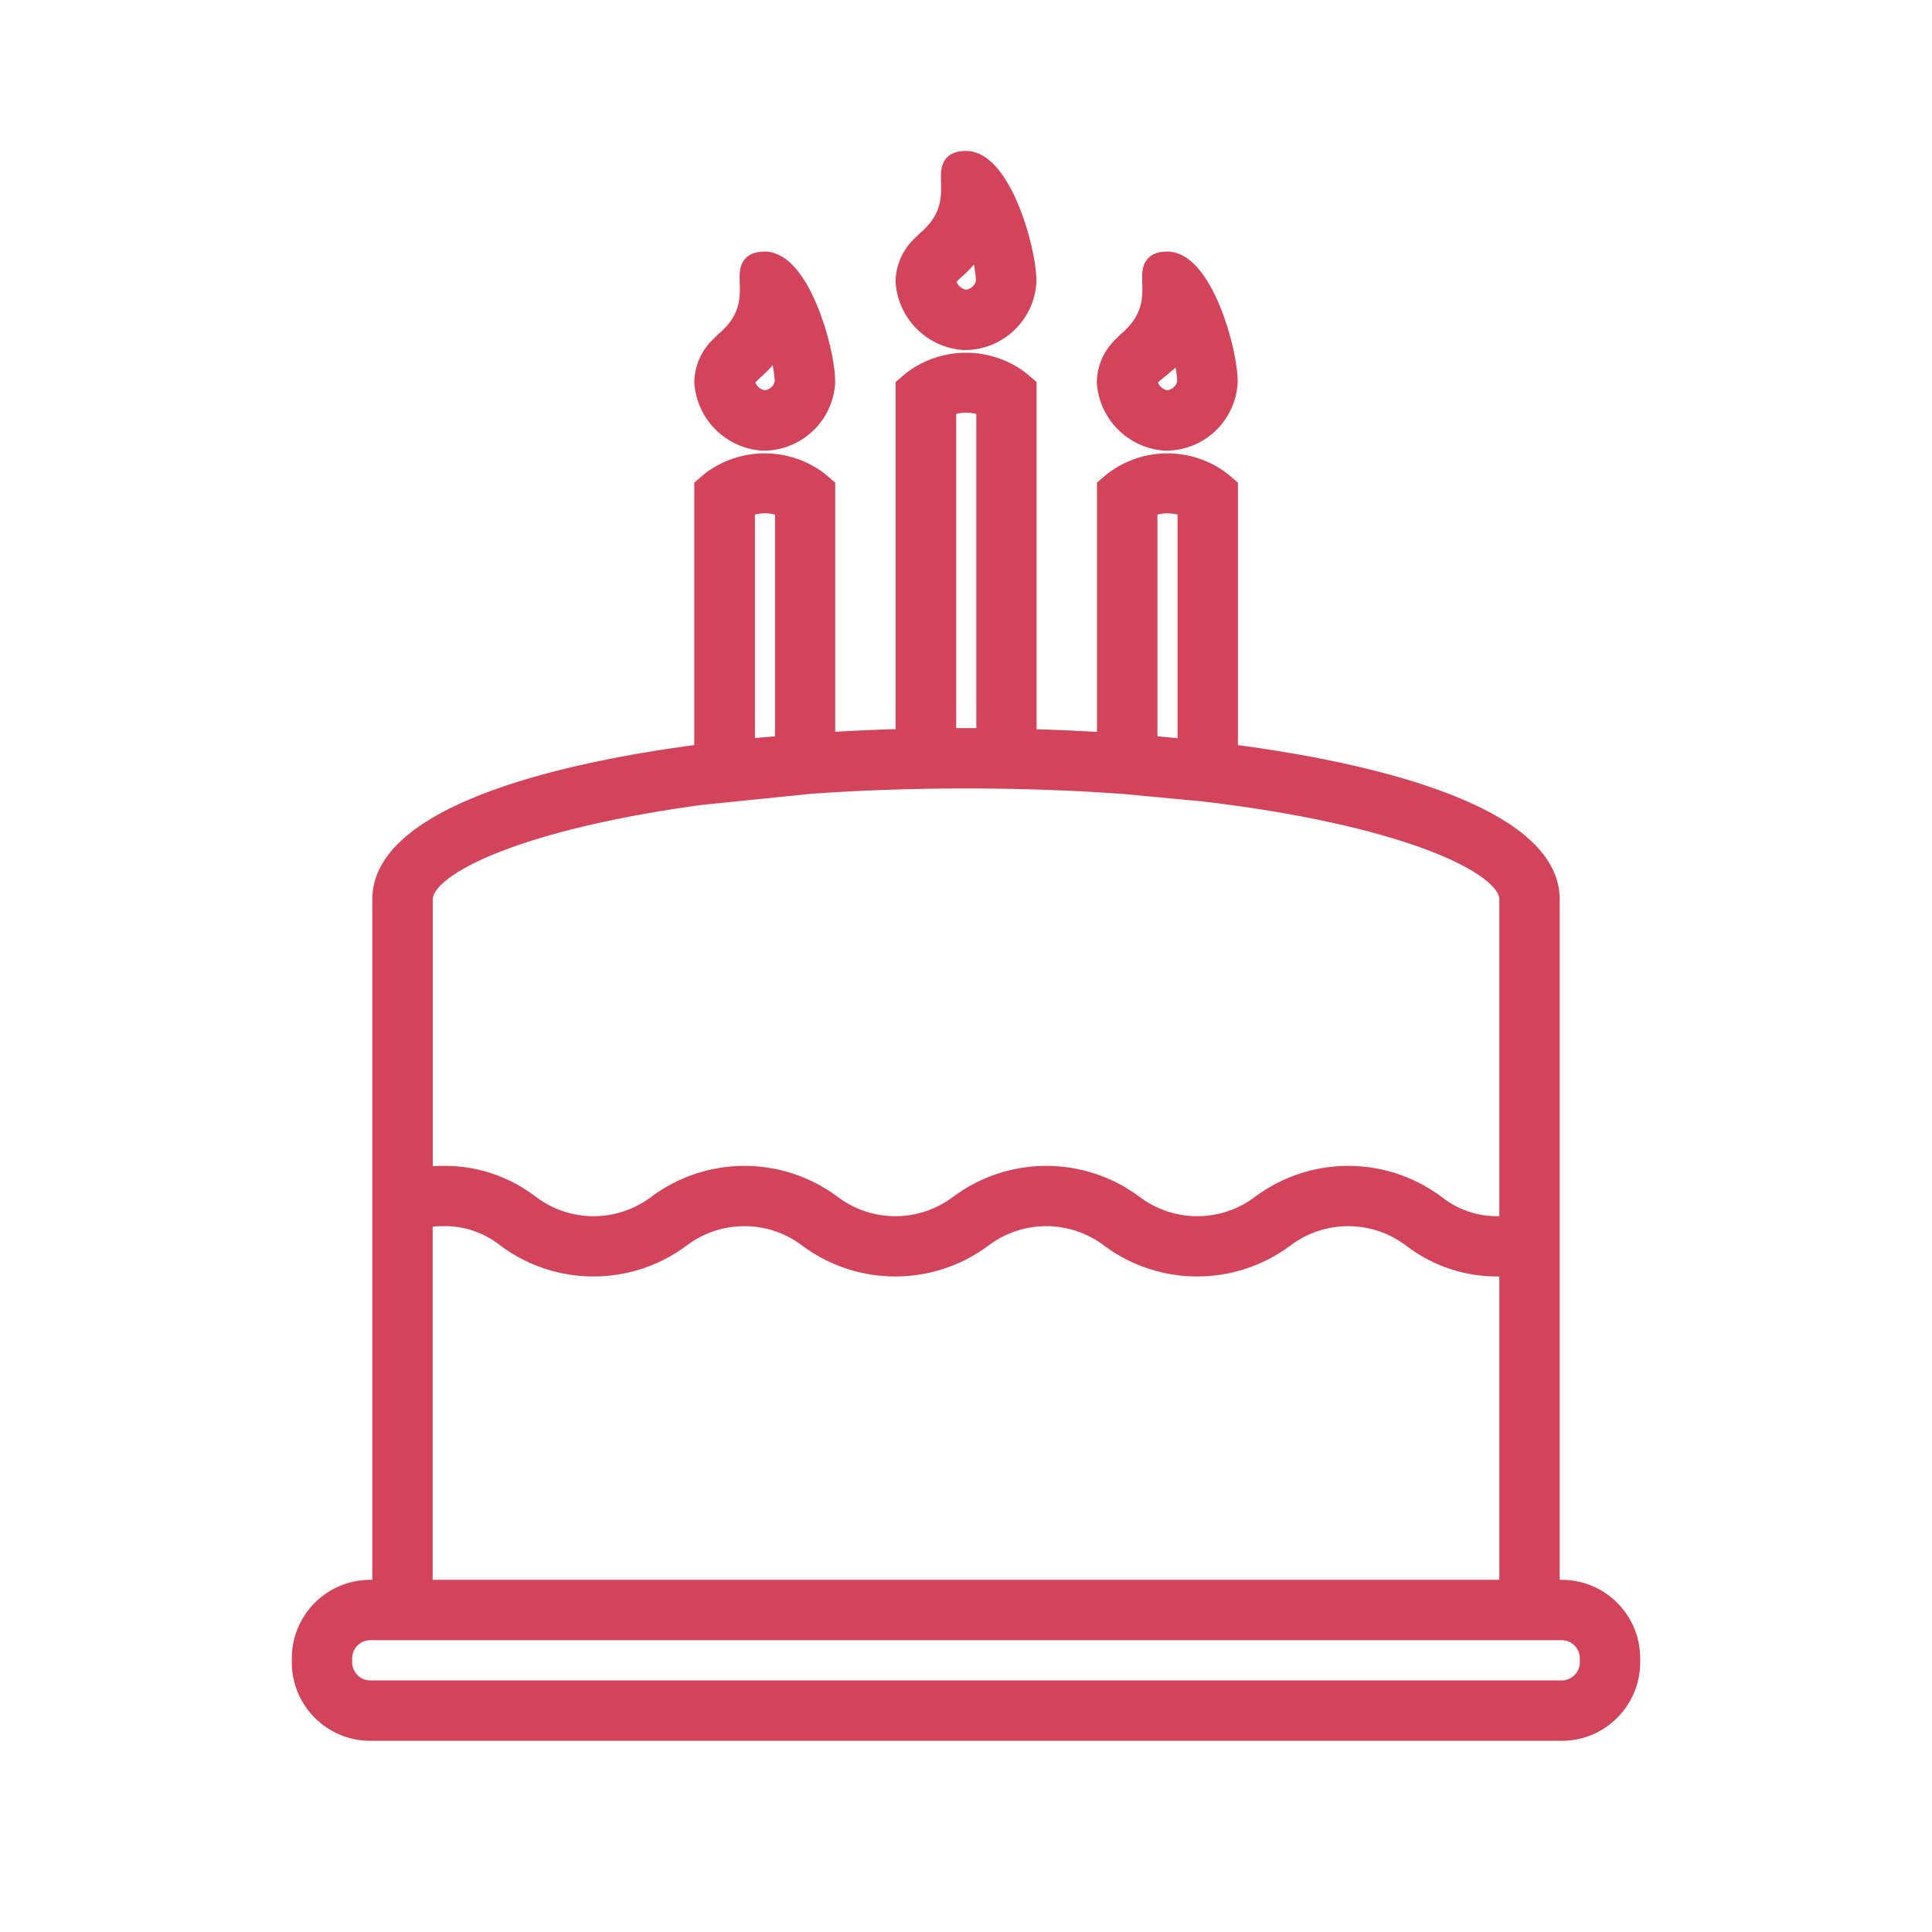 <svg width="96" height="96" xmlns="http://www.w3.org/2000/svg" xmlns:xlink="http://www.w3.org/1999/xlink" overflow="hidden"><defs><clipPath id="clip0"><rect x="449" y="196" width="96" height="96"/></clipPath></defs><g clip-path="url(#clip0)" transform="translate(-449 -196)"><path d="M496.9 212.894C498.54 212.911 499.905 211.637 500 210 500 208.3 498.7 204 497 204 495.3 204 497.4 206 495 208L494.8 208.2C494.298 208.665 494.009 209.316 494 210 494.108 211.554 495.346 212.789 496.9 212.894ZM496.215 209.611 496.356 209.47C496.847 209.059 497.266 208.568 497.593 208.017 497.595 208.012 497.6 208.01 497.604 208.012 497.607 208.012 497.609 208.014 497.61 208.017 497.821 208.636 497.952 209.28 498 209.932 497.948 210.468 497.503 210.88 496.965 210.893 496.467 210.826 496.073 210.438 496 209.941 496.035 209.811 496.11 209.696 496.214 209.611Z" stroke="#D3435A" fill="#D3435A"/><path d="M506.9 217.894C508.54 217.911 509.904 216.637 510 215 510 213.3 508.7 209 507 209 505.3 209 507.4 211 505 213L504.8 213.2C504.298 213.665 504.009 214.316 504 215 504.107 216.554 505.346 217.79 506.9 217.894ZM506.215 214.612 506.356 214.47C506.847 214.059 507.265 213.567 507.593 213.017 507.595 213.012 507.6 213.01 507.604 213.012 507.607 213.012 507.609 213.014 507.61 213.017 507.821 213.636 507.952 214.28 508 214.932 507.947 215.467 507.503 215.88 506.965 215.893 506.47 215.823 506.08 215.436 506.007 214.941 506.04 214.812 506.113 214.697 506.216 214.612Z" stroke="#D3435A" fill="#D3435A"/><path d="M486.9 217.894C488.54 217.911 489.905 216.637 490 215 490 213.3 488.7 209 487 209 485.3 209 487.4 211 485 213L484.8 213.2C484.298 213.665 484.009 214.316 484 215 484.108 216.554 485.346 217.789 486.9 217.894ZM486.215 214.611 486.356 214.47C486.847 214.059 487.266 213.568 487.593 213.017 487.595 213.012 487.6 213.01 487.604 213.012 487.607 213.012 487.609 213.014 487.61 213.017 487.821 213.636 487.952 214.28 488 214.932 487.948 215.468 487.503 215.88 486.965 215.893 486.467 215.826 486.073 215.438 486 214.941 486.035 214.811 486.11 214.696 486.214 214.611Z" stroke="#D3435A" fill="#D3435A"/><path d="M526.6 275 526 275 526 240.677C526 237.053 519.053 234.622 510.012 233.463L510.012 220.214 509.659 219.914C508.091 218.731 505.927 218.731 504.359 219.914L504.007 220.214 504.007 232.9C502.688 232.816 501.351 232.756 500.007 232.721L500.007 215.214 499.654 214.914C498.086 213.731 495.922 213.731 494.354 214.914L494.002 215.214 494.002 232.714C492.657 232.749 491.32 232.809 490.002 232.892L490.002 220.214 489.649 219.914C488.081 218.731 485.918 218.731 484.349 219.914L483.997 220.214 483.997 233.46C474.958 234.618 468 237.05 468 240.677L468 275 467.4 275C465.522 275 464 276.522 464 278.4L464 278.6C464 280.478 465.522 282 467.4 282L526.6 282C528.478 282 530 280.478 530 278.6L530 278.4C530 276.522 528.478 275 526.6 275ZM506.012 221.214C506.65 220.938 507.374 220.938 508.012 221.214L508.012 233.232C507.353 233.165 506.686 233.103 506.012 233.044ZM496.012 232.677 496.012 216.214C496.65 215.938 497.374 215.938 498.012 216.214L498.012 232.677ZM486.012 221.214C486.65 220.938 487.374 220.938 488.012 221.214L488.012 233.042C487.338 233.098 486.671 233.16 486.012 233.229ZM484.012 235.473 484.012 235.479 489.32 234.94C491.698 234.772 494.261 234.677 497.002 234.677 499.808 234.677 502.427 234.777 504.851 234.953L508.821 235.327C518.429 236.455 524 238.833 524 240.677L524 256.9C523.836 256.913 523.681 256.932 523.5 256.932 522.339 256.959 521.206 256.576 520.3 255.85 517.741 253.959 514.247 253.959 511.688 255.85 509.802 257.293 507.182 257.293 505.296 255.85 502.737 253.959 499.245 253.959 496.686 255.85 494.8 257.293 492.182 257.293 490.296 255.85 487.738 253.959 484.246 253.959 481.689 255.85 479.804 257.293 477.185 257.293 475.3 255.85 474.068 254.906 472.552 254.406 471 254.432 470.668 254.433 470.336 254.455 470.006 254.497L470.006 240.677C470 238.909 475.121 236.65 484.01 235.473ZM470 256.511C470.328 256.454 470.661 256.426 470.994 256.427 472.153 256.401 473.284 256.784 474.188 257.509 476.746 259.4 480.237 259.4 482.795 257.509 484.68 256.066 487.299 256.066 489.184 257.509 491.742 259.4 495.234 259.4 497.792 257.509 499.678 256.066 502.298 256.066 504.184 257.509 506.743 259.4 510.235 259.4 512.794 257.509 514.681 256.066 517.3 256.066 519.187 257.509 520.423 258.455 521.943 258.955 523.5 258.927 523.679 258.927 523.84 258.914 524 258.904L524 275 470 275ZM528 278.6C528 279.373 527.373 280 526.6 280L467.4 280C466.627 280 466 279.373 466 278.6L466 278.4C466 277.627 466.627 277 467.4 277L526.6 277C527.373 277 528 277.627 528 278.4Z" stroke="#D3435A" fill="#D3435A"/></g></svg>